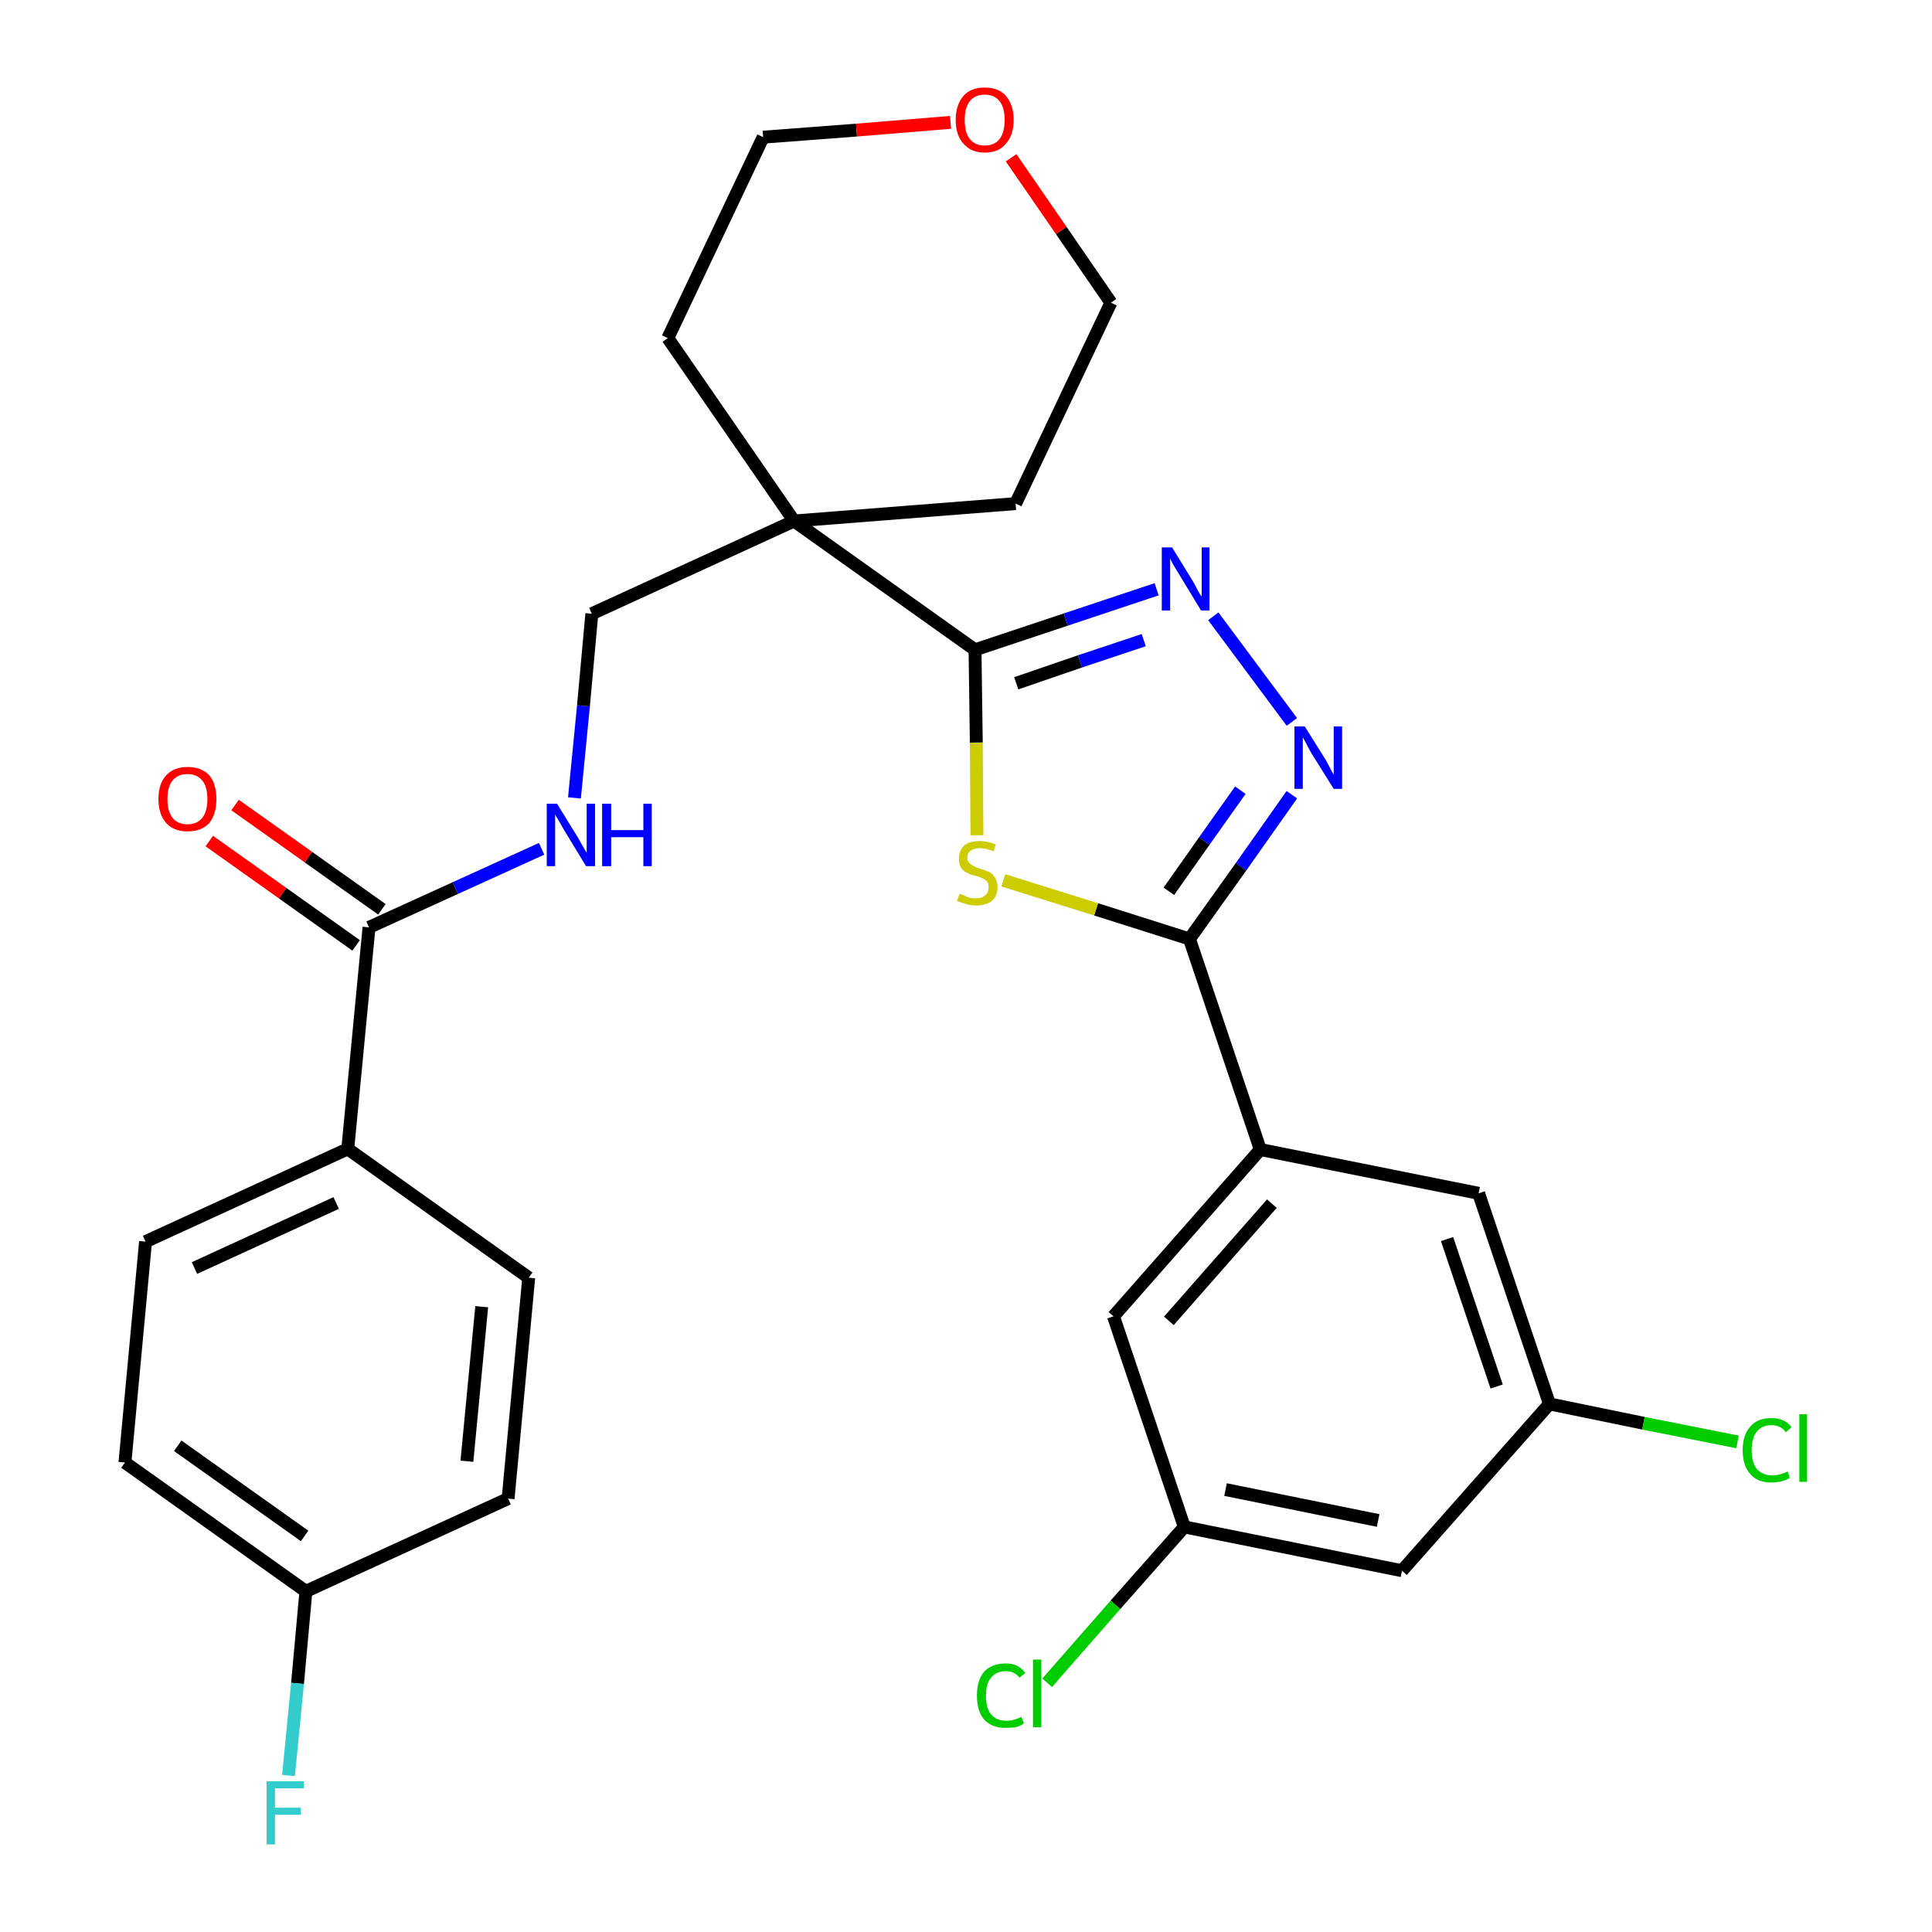 <?xml version='1.0' encoding='iso-8859-1'?>
<svg version='1.1' baseProfile='full'
              xmlns='http://www.w3.org/2000/svg'
                      xmlns:rdkit='http://www.rdkit.org/xml'
                      xmlns:xlink='http://www.w3.org/1999/xlink'
                  xml:space='preserve'
width='300px' height='300px' viewBox='0 0 300 300'>
<!-- END OF HEADER -->
<path class='bond-0 atom-0 atom-1' d='M 32.5,130.6 L 43.9,138.7' style='fill:none;fill-rule:evenodd;stroke:#FF0000;stroke-width:2.0px;stroke-linecap:butt;stroke-linejoin:miter;stroke-opacity:1' />
<path class='bond-0 atom-0 atom-1' d='M 43.9,138.7 L 55.3,146.8' style='fill:none;fill-rule:evenodd;stroke:#000000;stroke-width:2.0px;stroke-linecap:butt;stroke-linejoin:miter;stroke-opacity:1' />
<path class='bond-0 atom-0 atom-1' d='M 36.5,125.0 L 47.9,133.1' style='fill:none;fill-rule:evenodd;stroke:#FF0000;stroke-width:2.0px;stroke-linecap:butt;stroke-linejoin:miter;stroke-opacity:1' />
<path class='bond-0 atom-0 atom-1' d='M 47.9,133.1 L 59.3,141.2' style='fill:none;fill-rule:evenodd;stroke:#000000;stroke-width:2.0px;stroke-linecap:butt;stroke-linejoin:miter;stroke-opacity:1' />
<path class='bond-1 atom-1 atom-2' d='M 57.3,144.0 L 70.7,137.9' style='fill:none;fill-rule:evenodd;stroke:#000000;stroke-width:2.0px;stroke-linecap:butt;stroke-linejoin:miter;stroke-opacity:1' />
<path class='bond-1 atom-1 atom-2' d='M 70.7,137.9 L 84.1,131.8' style='fill:none;fill-rule:evenodd;stroke:#0000FF;stroke-width:2.0px;stroke-linecap:butt;stroke-linejoin:miter;stroke-opacity:1' />
<path class='bond-22 atom-1 atom-23' d='M 57.3,144.0 L 54.0,178.4' style='fill:none;fill-rule:evenodd;stroke:#000000;stroke-width:2.0px;stroke-linecap:butt;stroke-linejoin:miter;stroke-opacity:1' />
<path class='bond-2 atom-2 atom-3' d='M 89.2,123.9 L 90.6,109.6' style='fill:none;fill-rule:evenodd;stroke:#0000FF;stroke-width:2.0px;stroke-linecap:butt;stroke-linejoin:miter;stroke-opacity:1' />
<path class='bond-2 atom-2 atom-3' d='M 90.6,109.6 L 91.9,95.3' style='fill:none;fill-rule:evenodd;stroke:#000000;stroke-width:2.0px;stroke-linecap:butt;stroke-linejoin:miter;stroke-opacity:1' />
<path class='bond-3 atom-3 atom-4' d='M 91.9,95.3 L 123.3,80.9' style='fill:none;fill-rule:evenodd;stroke:#000000;stroke-width:2.0px;stroke-linecap:butt;stroke-linejoin:miter;stroke-opacity:1' />
<path class='bond-4 atom-4 atom-5' d='M 123.3,80.9 L 151.4,100.9' style='fill:none;fill-rule:evenodd;stroke:#000000;stroke-width:2.0px;stroke-linecap:butt;stroke-linejoin:miter;stroke-opacity:1' />
<path class='bond-17 atom-4 atom-18' d='M 123.3,80.9 L 103.7,52.5' style='fill:none;fill-rule:evenodd;stroke:#000000;stroke-width:2.0px;stroke-linecap:butt;stroke-linejoin:miter;stroke-opacity:1' />
<path class='bond-29 atom-22 atom-4' d='M 157.7,78.2 L 123.3,80.9' style='fill:none;fill-rule:evenodd;stroke:#000000;stroke-width:2.0px;stroke-linecap:butt;stroke-linejoin:miter;stroke-opacity:1' />
<path class='bond-5 atom-5 atom-6' d='M 151.4,100.9 L 165.5,96.2' style='fill:none;fill-rule:evenodd;stroke:#000000;stroke-width:2.0px;stroke-linecap:butt;stroke-linejoin:miter;stroke-opacity:1' />
<path class='bond-5 atom-5 atom-6' d='M 165.5,96.2 L 179.6,91.5' style='fill:none;fill-rule:evenodd;stroke:#0000FF;stroke-width:2.0px;stroke-linecap:butt;stroke-linejoin:miter;stroke-opacity:1' />
<path class='bond-5 atom-5 atom-6' d='M 157.8,106.1 L 167.7,102.7' style='fill:none;fill-rule:evenodd;stroke:#000000;stroke-width:2.0px;stroke-linecap:butt;stroke-linejoin:miter;stroke-opacity:1' />
<path class='bond-5 atom-5 atom-6' d='M 167.7,102.7 L 177.6,99.4' style='fill:none;fill-rule:evenodd;stroke:#0000FF;stroke-width:2.0px;stroke-linecap:butt;stroke-linejoin:miter;stroke-opacity:1' />
<path class='bond-31 atom-17 atom-5' d='M 151.7,129.7 L 151.6,115.3' style='fill:none;fill-rule:evenodd;stroke:#CCCC00;stroke-width:2.0px;stroke-linecap:butt;stroke-linejoin:miter;stroke-opacity:1' />
<path class='bond-31 atom-17 atom-5' d='M 151.6,115.3 L 151.4,100.9' style='fill:none;fill-rule:evenodd;stroke:#000000;stroke-width:2.0px;stroke-linecap:butt;stroke-linejoin:miter;stroke-opacity:1' />
<path class='bond-6 atom-6 atom-7' d='M 188.4,95.7 L 200.6,112.1' style='fill:none;fill-rule:evenodd;stroke:#0000FF;stroke-width:2.0px;stroke-linecap:butt;stroke-linejoin:miter;stroke-opacity:1' />
<path class='bond-7 atom-7 atom-8' d='M 200.6,123.4 L 192.7,134.6' style='fill:none;fill-rule:evenodd;stroke:#0000FF;stroke-width:2.0px;stroke-linecap:butt;stroke-linejoin:miter;stroke-opacity:1' />
<path class='bond-7 atom-7 atom-8' d='M 192.7,134.6 L 184.7,145.8' style='fill:none;fill-rule:evenodd;stroke:#000000;stroke-width:2.0px;stroke-linecap:butt;stroke-linejoin:miter;stroke-opacity:1' />
<path class='bond-7 atom-7 atom-8' d='M 192.6,122.7 L 187.0,130.6' style='fill:none;fill-rule:evenodd;stroke:#0000FF;stroke-width:2.0px;stroke-linecap:butt;stroke-linejoin:miter;stroke-opacity:1' />
<path class='bond-7 atom-7 atom-8' d='M 187.0,130.6 L 181.5,138.4' style='fill:none;fill-rule:evenodd;stroke:#000000;stroke-width:2.0px;stroke-linecap:butt;stroke-linejoin:miter;stroke-opacity:1' />
<path class='bond-8 atom-8 atom-9' d='M 184.7,145.8 L 195.7,178.5' style='fill:none;fill-rule:evenodd;stroke:#000000;stroke-width:2.0px;stroke-linecap:butt;stroke-linejoin:miter;stroke-opacity:1' />
<path class='bond-16 atom-8 atom-17' d='M 184.7,145.8 L 170.2,141.2' style='fill:none;fill-rule:evenodd;stroke:#000000;stroke-width:2.0px;stroke-linecap:butt;stroke-linejoin:miter;stroke-opacity:1' />
<path class='bond-16 atom-8 atom-17' d='M 170.2,141.2 L 155.8,136.7' style='fill:none;fill-rule:evenodd;stroke:#CCCC00;stroke-width:2.0px;stroke-linecap:butt;stroke-linejoin:miter;stroke-opacity:1' />
<path class='bond-9 atom-9 atom-10' d='M 195.7,178.5 L 172.9,204.4' style='fill:none;fill-rule:evenodd;stroke:#000000;stroke-width:2.0px;stroke-linecap:butt;stroke-linejoin:miter;stroke-opacity:1' />
<path class='bond-9 atom-9 atom-10' d='M 197.5,186.9 L 181.5,205.1' style='fill:none;fill-rule:evenodd;stroke:#000000;stroke-width:2.0px;stroke-linecap:butt;stroke-linejoin:miter;stroke-opacity:1' />
<path class='bond-32 atom-16 atom-9' d='M 229.6,185.3 L 195.7,178.5' style='fill:none;fill-rule:evenodd;stroke:#000000;stroke-width:2.0px;stroke-linecap:butt;stroke-linejoin:miter;stroke-opacity:1' />
<path class='bond-10 atom-10 atom-11' d='M 172.9,204.4 L 183.9,237.1' style='fill:none;fill-rule:evenodd;stroke:#000000;stroke-width:2.0px;stroke-linecap:butt;stroke-linejoin:miter;stroke-opacity:1' />
<path class='bond-11 atom-11 atom-12' d='M 183.9,237.1 L 173.2,249.2' style='fill:none;fill-rule:evenodd;stroke:#000000;stroke-width:2.0px;stroke-linecap:butt;stroke-linejoin:miter;stroke-opacity:1' />
<path class='bond-11 atom-11 atom-12' d='M 173.2,249.2 L 162.6,261.3' style='fill:none;fill-rule:evenodd;stroke:#00CC00;stroke-width:2.0px;stroke-linecap:butt;stroke-linejoin:miter;stroke-opacity:1' />
<path class='bond-12 atom-11 atom-13' d='M 183.9,237.1 L 217.7,243.9' style='fill:none;fill-rule:evenodd;stroke:#000000;stroke-width:2.0px;stroke-linecap:butt;stroke-linejoin:miter;stroke-opacity:1' />
<path class='bond-12 atom-11 atom-13' d='M 190.3,231.3 L 214.0,236.1' style='fill:none;fill-rule:evenodd;stroke:#000000;stroke-width:2.0px;stroke-linecap:butt;stroke-linejoin:miter;stroke-opacity:1' />
<path class='bond-13 atom-13 atom-14' d='M 217.7,243.9 L 240.6,218.0' style='fill:none;fill-rule:evenodd;stroke:#000000;stroke-width:2.0px;stroke-linecap:butt;stroke-linejoin:miter;stroke-opacity:1' />
<path class='bond-14 atom-14 atom-15' d='M 240.6,218.0 L 255.2,221.0' style='fill:none;fill-rule:evenodd;stroke:#000000;stroke-width:2.0px;stroke-linecap:butt;stroke-linejoin:miter;stroke-opacity:1' />
<path class='bond-14 atom-14 atom-15' d='M 255.2,221.0 L 269.8,223.9' style='fill:none;fill-rule:evenodd;stroke:#00CC00;stroke-width:2.0px;stroke-linecap:butt;stroke-linejoin:miter;stroke-opacity:1' />
<path class='bond-15 atom-14 atom-16' d='M 240.6,218.0 L 229.6,185.3' style='fill:none;fill-rule:evenodd;stroke:#000000;stroke-width:2.0px;stroke-linecap:butt;stroke-linejoin:miter;stroke-opacity:1' />
<path class='bond-15 atom-14 atom-16' d='M 232.4,215.3 L 224.7,192.4' style='fill:none;fill-rule:evenodd;stroke:#000000;stroke-width:2.0px;stroke-linecap:butt;stroke-linejoin:miter;stroke-opacity:1' />
<path class='bond-18 atom-18 atom-19' d='M 103.7,52.5 L 118.5,21.3' style='fill:none;fill-rule:evenodd;stroke:#000000;stroke-width:2.0px;stroke-linecap:butt;stroke-linejoin:miter;stroke-opacity:1' />
<path class='bond-19 atom-19 atom-20' d='M 118.5,21.3 L 133.0,20.2' style='fill:none;fill-rule:evenodd;stroke:#000000;stroke-width:2.0px;stroke-linecap:butt;stroke-linejoin:miter;stroke-opacity:1' />
<path class='bond-19 atom-19 atom-20' d='M 133.0,20.2 L 147.6,19.0' style='fill:none;fill-rule:evenodd;stroke:#FF0000;stroke-width:2.0px;stroke-linecap:butt;stroke-linejoin:miter;stroke-opacity:1' />
<path class='bond-20 atom-20 atom-21' d='M 157.0,24.5 L 164.8,35.8' style='fill:none;fill-rule:evenodd;stroke:#FF0000;stroke-width:2.0px;stroke-linecap:butt;stroke-linejoin:miter;stroke-opacity:1' />
<path class='bond-20 atom-20 atom-21' d='M 164.8,35.8 L 172.5,47.0' style='fill:none;fill-rule:evenodd;stroke:#000000;stroke-width:2.0px;stroke-linecap:butt;stroke-linejoin:miter;stroke-opacity:1' />
<path class='bond-21 atom-21 atom-22' d='M 172.5,47.0 L 157.7,78.2' style='fill:none;fill-rule:evenodd;stroke:#000000;stroke-width:2.0px;stroke-linecap:butt;stroke-linejoin:miter;stroke-opacity:1' />
<path class='bond-23 atom-23 atom-24' d='M 54.0,178.4 L 22.6,192.8' style='fill:none;fill-rule:evenodd;stroke:#000000;stroke-width:2.0px;stroke-linecap:butt;stroke-linejoin:miter;stroke-opacity:1' />
<path class='bond-23 atom-23 atom-24' d='M 52.2,186.8 L 30.2,196.9' style='fill:none;fill-rule:evenodd;stroke:#000000;stroke-width:2.0px;stroke-linecap:butt;stroke-linejoin:miter;stroke-opacity:1' />
<path class='bond-30 atom-29 atom-23' d='M 82.1,198.4 L 54.0,178.4' style='fill:none;fill-rule:evenodd;stroke:#000000;stroke-width:2.0px;stroke-linecap:butt;stroke-linejoin:miter;stroke-opacity:1' />
<path class='bond-24 atom-24 atom-25' d='M 22.6,192.8 L 19.4,227.1' style='fill:none;fill-rule:evenodd;stroke:#000000;stroke-width:2.0px;stroke-linecap:butt;stroke-linejoin:miter;stroke-opacity:1' />
<path class='bond-25 atom-25 atom-26' d='M 19.4,227.1 L 47.5,247.1' style='fill:none;fill-rule:evenodd;stroke:#000000;stroke-width:2.0px;stroke-linecap:butt;stroke-linejoin:miter;stroke-opacity:1' />
<path class='bond-25 atom-25 atom-26' d='M 27.6,224.5 L 47.3,238.5' style='fill:none;fill-rule:evenodd;stroke:#000000;stroke-width:2.0px;stroke-linecap:butt;stroke-linejoin:miter;stroke-opacity:1' />
<path class='bond-26 atom-26 atom-27' d='M 47.5,247.1 L 46.2,261.4' style='fill:none;fill-rule:evenodd;stroke:#000000;stroke-width:2.0px;stroke-linecap:butt;stroke-linejoin:miter;stroke-opacity:1' />
<path class='bond-26 atom-26 atom-27' d='M 46.2,261.4 L 44.8,275.7' style='fill:none;fill-rule:evenodd;stroke:#33CCCC;stroke-width:2.0px;stroke-linecap:butt;stroke-linejoin:miter;stroke-opacity:1' />
<path class='bond-27 atom-26 atom-28' d='M 47.5,247.1 L 78.9,232.7' style='fill:none;fill-rule:evenodd;stroke:#000000;stroke-width:2.0px;stroke-linecap:butt;stroke-linejoin:miter;stroke-opacity:1' />
<path class='bond-28 atom-28 atom-29' d='M 78.9,232.7 L 82.1,198.4' style='fill:none;fill-rule:evenodd;stroke:#000000;stroke-width:2.0px;stroke-linecap:butt;stroke-linejoin:miter;stroke-opacity:1' />
<path class='bond-28 atom-28 atom-29' d='M 72.5,226.9 L 74.8,202.9' style='fill:none;fill-rule:evenodd;stroke:#000000;stroke-width:2.0px;stroke-linecap:butt;stroke-linejoin:miter;stroke-opacity:1' />
<path  class='atom-0' d='M 24.6 124.1
Q 24.6 121.7, 25.8 120.4
Q 27.0 119.1, 29.1 119.1
Q 31.3 119.1, 32.5 120.4
Q 33.6 121.7, 33.6 124.1
Q 33.6 126.4, 32.5 127.8
Q 31.3 129.1, 29.1 129.1
Q 27.0 129.1, 25.8 127.8
Q 24.6 126.4, 24.6 124.1
M 29.1 128.0
Q 30.6 128.0, 31.4 127.0
Q 32.2 126.0, 32.2 124.1
Q 32.2 122.1, 31.4 121.2
Q 30.6 120.2, 29.1 120.2
Q 27.6 120.2, 26.8 121.2
Q 26.0 122.1, 26.0 124.1
Q 26.0 126.0, 26.8 127.0
Q 27.6 128.0, 29.1 128.0
' fill='#FF0000'/>
<path  class='atom-2' d='M 86.5 124.8
L 89.7 130.0
Q 90.0 130.5, 90.5 131.4
Q 91.0 132.3, 91.1 132.4
L 91.1 124.8
L 92.4 124.8
L 92.4 134.5
L 91.0 134.5
L 87.6 128.9
Q 87.2 128.2, 86.8 127.5
Q 86.3 126.7, 86.2 126.5
L 86.2 134.5
L 84.9 134.5
L 84.9 124.8
L 86.5 124.8
' fill='#0000FF'/>
<path  class='atom-2' d='M 93.5 124.8
L 94.9 124.8
L 94.9 128.9
L 99.9 128.9
L 99.9 124.8
L 101.2 124.8
L 101.2 134.5
L 99.9 134.5
L 99.9 130.0
L 94.9 130.0
L 94.9 134.5
L 93.5 134.5
L 93.5 124.8
' fill='#0000FF'/>
<path  class='atom-6' d='M 182.0 85.0
L 185.2 90.2
Q 185.5 90.7, 186.0 91.7
Q 186.5 92.6, 186.6 92.6
L 186.6 85.0
L 187.8 85.0
L 187.8 94.8
L 186.5 94.8
L 183.1 89.2
Q 182.7 88.5, 182.2 87.7
Q 181.8 87.0, 181.7 86.7
L 181.7 94.8
L 180.4 94.8
L 180.4 85.0
L 182.0 85.0
' fill='#0000FF'/>
<path  class='atom-7' d='M 202.6 112.8
L 205.8 117.9
Q 206.1 118.4, 206.6 119.4
Q 207.1 120.3, 207.1 120.3
L 207.1 112.8
L 208.4 112.8
L 208.4 122.5
L 207.1 122.5
L 203.6 116.9
Q 203.2 116.2, 202.8 115.4
Q 202.4 114.7, 202.3 114.5
L 202.3 122.5
L 201.0 122.5
L 201.0 112.8
L 202.6 112.8
' fill='#0000FF'/>
<path  class='atom-12' d='M 151.7 263.3
Q 151.7 260.9, 152.8 259.6
Q 154.0 258.3, 156.2 258.3
Q 158.2 258.3, 159.2 259.8
L 158.3 260.5
Q 157.5 259.5, 156.2 259.5
Q 154.7 259.5, 153.9 260.5
Q 153.1 261.4, 153.1 263.3
Q 153.1 265.3, 153.9 266.2
Q 154.7 267.2, 156.3 267.2
Q 157.4 267.2, 158.6 266.6
L 159.0 267.6
Q 158.5 268.0, 157.7 268.2
Q 157.0 268.3, 156.1 268.3
Q 154.0 268.3, 152.8 267.0
Q 151.7 265.7, 151.7 263.3
' fill='#00CC00'/>
<path  class='atom-12' d='M 160.4 257.7
L 161.7 257.7
L 161.7 268.2
L 160.4 268.2
L 160.4 257.7
' fill='#00CC00'/>
<path  class='atom-15' d='M 270.6 225.2
Q 270.6 222.8, 271.8 221.5
Q 272.9 220.2, 275.1 220.2
Q 277.1 220.2, 278.2 221.6
L 277.3 222.4
Q 276.5 221.3, 275.1 221.3
Q 273.6 221.3, 272.8 222.3
Q 272.0 223.3, 272.0 225.2
Q 272.0 227.1, 272.8 228.1
Q 273.7 229.1, 275.2 229.1
Q 276.3 229.1, 277.6 228.5
L 277.9 229.5
Q 277.4 229.8, 276.7 230.0
Q 275.9 230.2, 275.0 230.2
Q 272.9 230.2, 271.8 228.9
Q 270.6 227.6, 270.6 225.2
' fill='#00CC00'/>
<path  class='atom-15' d='M 279.4 219.6
L 280.6 219.6
L 280.6 230.1
L 279.4 230.1
L 279.4 219.6
' fill='#00CC00'/>
<path  class='atom-17' d='M 149.0 138.8
Q 149.1 138.8, 149.6 139.0
Q 150.0 139.2, 150.5 139.4
Q 151.1 139.5, 151.5 139.5
Q 152.5 139.5, 153.0 139.0
Q 153.5 138.6, 153.5 137.8
Q 153.5 137.2, 153.3 136.9
Q 153.0 136.6, 152.6 136.4
Q 152.2 136.2, 151.5 136.0
Q 150.6 135.8, 150.1 135.5
Q 149.6 135.3, 149.2 134.7
Q 148.9 134.2, 148.9 133.3
Q 148.9 132.1, 149.7 131.3
Q 150.5 130.6, 152.2 130.6
Q 153.3 130.6, 154.6 131.1
L 154.3 132.2
Q 153.1 131.7, 152.2 131.7
Q 151.3 131.7, 150.7 132.1
Q 150.2 132.5, 150.2 133.2
Q 150.2 133.7, 150.5 134.0
Q 150.8 134.3, 151.2 134.5
Q 151.6 134.7, 152.2 134.9
Q 153.1 135.2, 153.6 135.4
Q 154.2 135.7, 154.5 136.3
Q 154.9 136.8, 154.9 137.8
Q 154.9 139.1, 154.0 139.9
Q 153.1 140.6, 151.6 140.6
Q 150.7 140.6, 150.1 140.4
Q 149.4 140.2, 148.6 139.9
L 149.0 138.8
' fill='#CCCC00'/>
<path  class='atom-20' d='M 148.4 18.6
Q 148.4 16.3, 149.6 14.9
Q 150.7 13.6, 152.9 13.6
Q 155.1 13.6, 156.2 14.9
Q 157.4 16.3, 157.4 18.6
Q 157.4 21.0, 156.2 22.3
Q 155.1 23.7, 152.9 23.7
Q 150.8 23.7, 149.6 22.3
Q 148.4 21.0, 148.4 18.6
M 152.9 22.6
Q 154.4 22.6, 155.2 21.6
Q 156.0 20.6, 156.0 18.6
Q 156.0 16.7, 155.2 15.7
Q 154.4 14.7, 152.9 14.7
Q 151.4 14.7, 150.6 15.7
Q 149.8 16.7, 149.8 18.6
Q 149.8 20.6, 150.6 21.6
Q 151.4 22.6, 152.9 22.6
' fill='#FF0000'/>
<path  class='atom-27' d='M 41.4 276.6
L 47.2 276.6
L 47.2 277.7
L 42.7 277.7
L 42.7 280.7
L 46.7 280.7
L 46.7 281.8
L 42.7 281.8
L 42.7 286.4
L 41.4 286.4
L 41.4 276.6
' fill='#33CCCC'/>
</svg>
